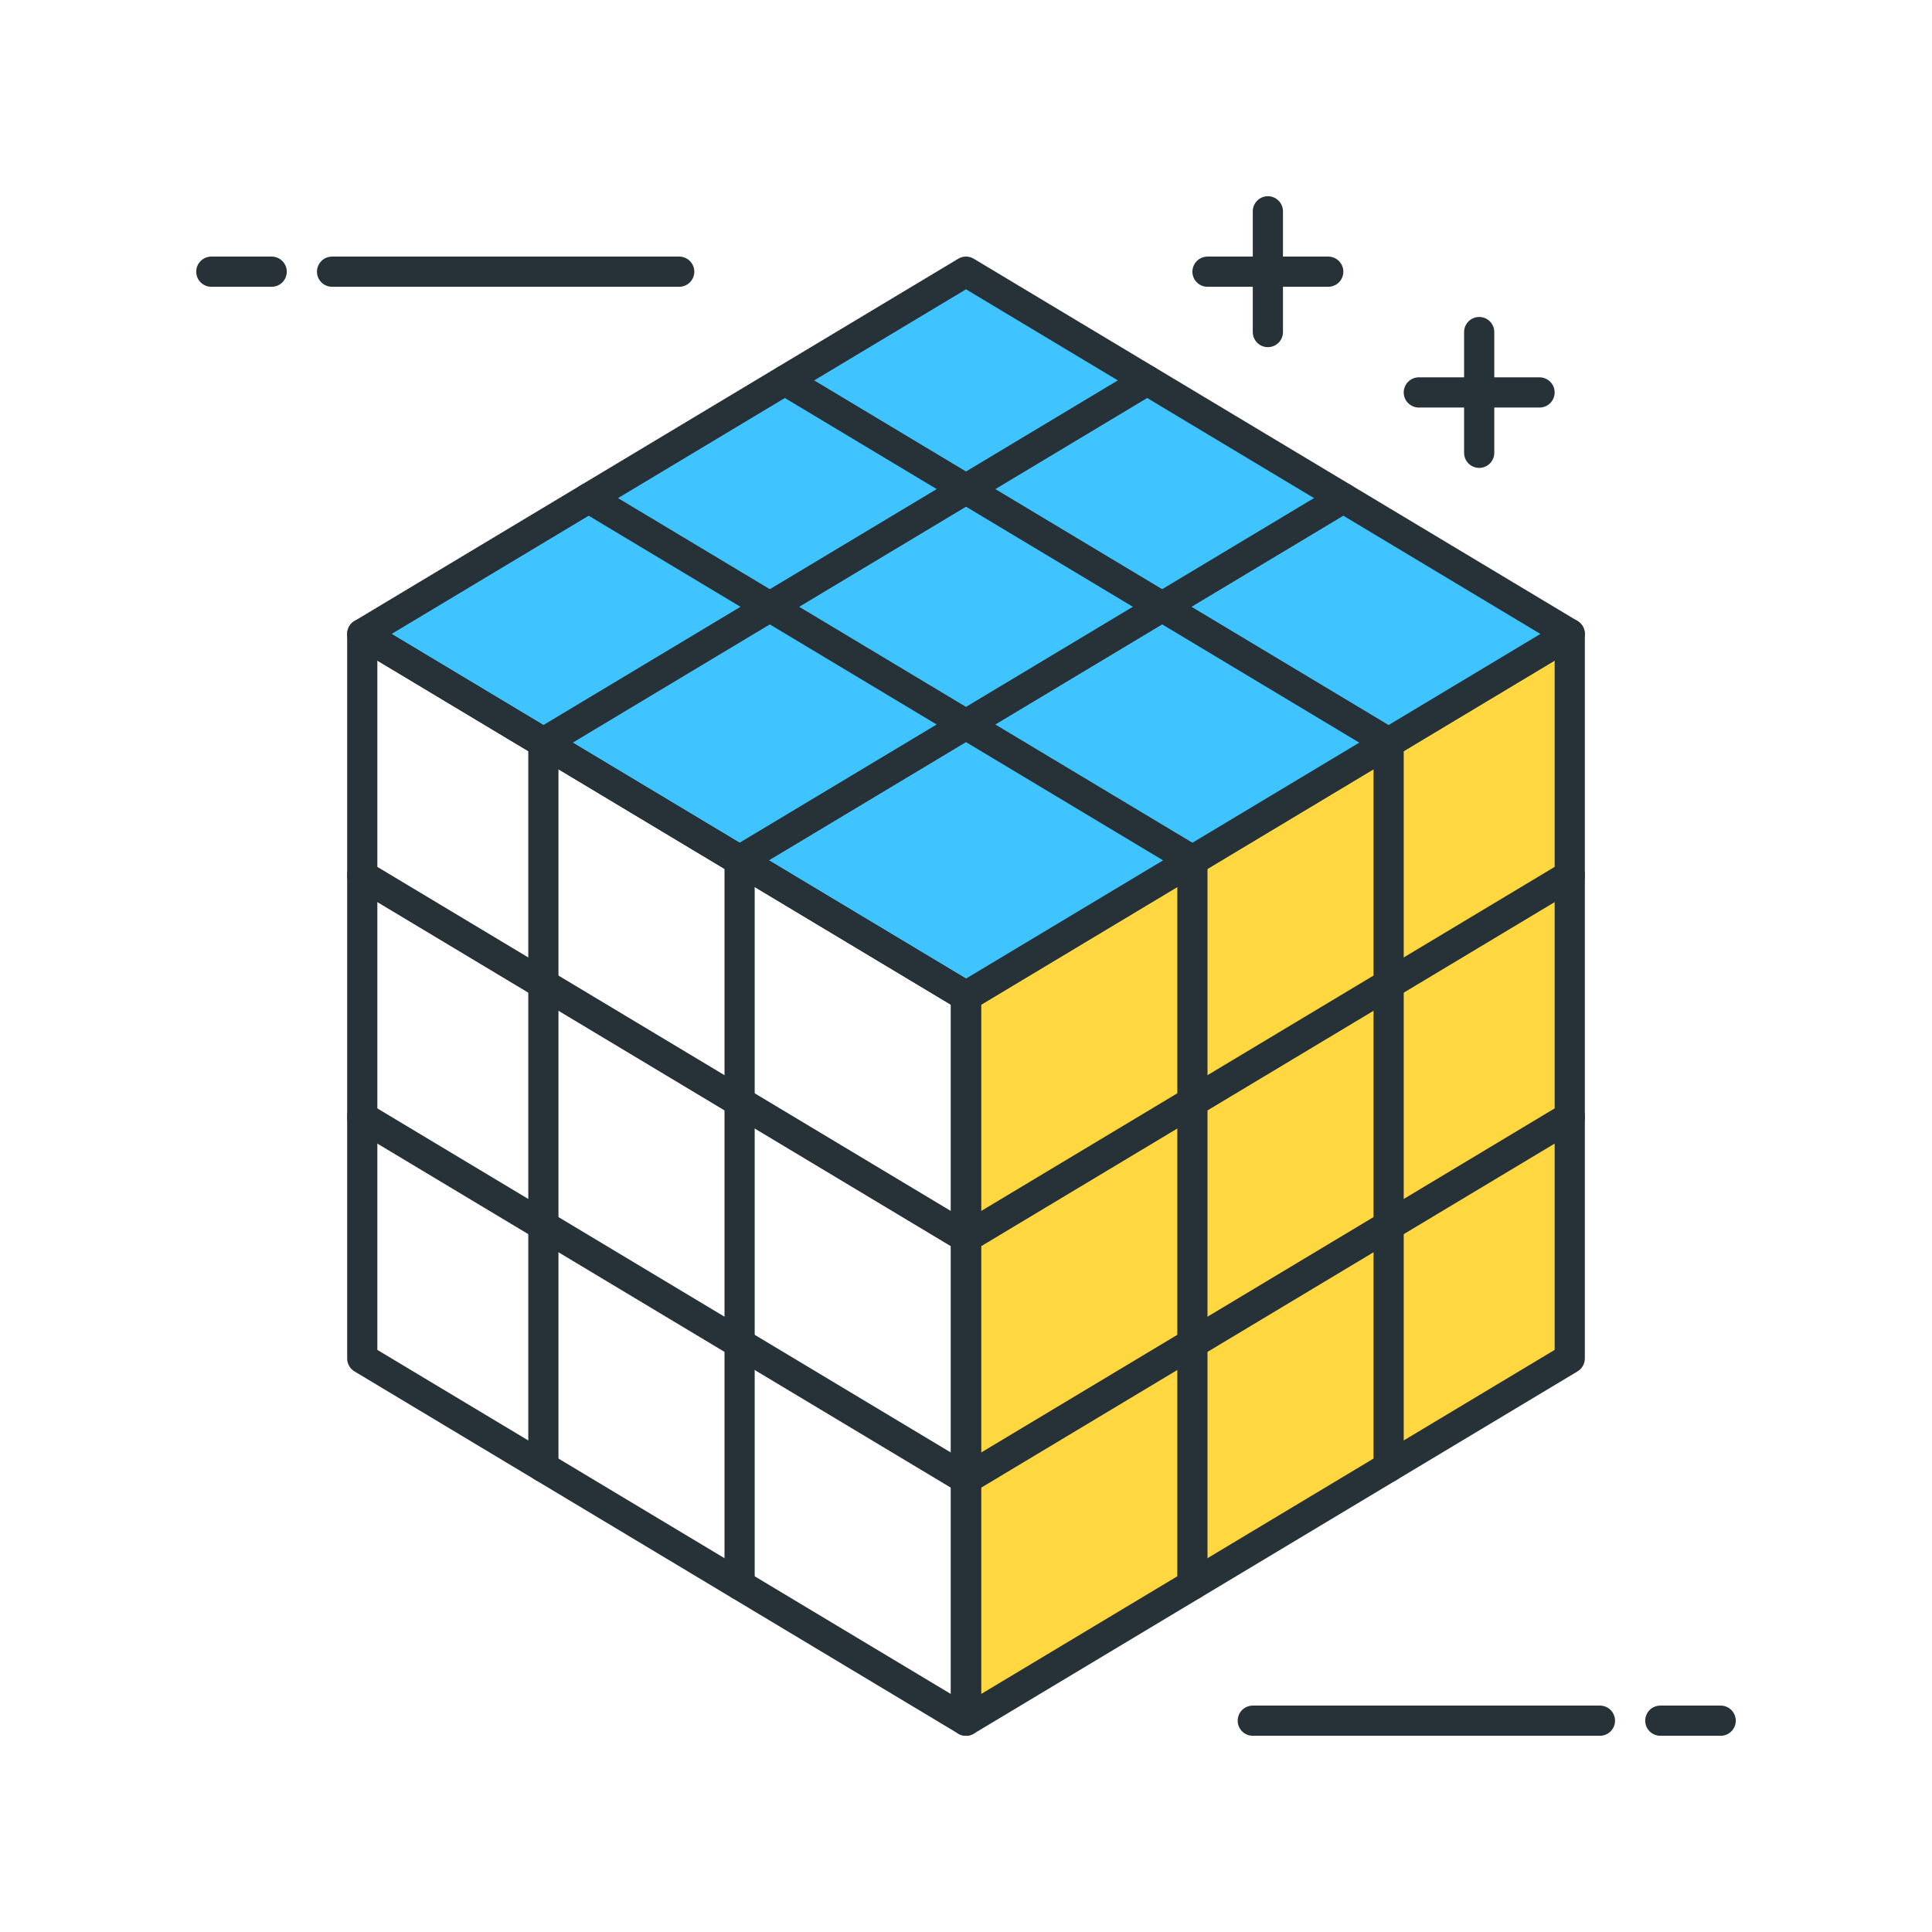 <?xml version="1.0" encoding="utf-8"?>
<!-- Generator: Adobe Illustrator 22.0.0, SVG Export Plug-In . SVG Version: 6.00 Build 0)  -->
<svg version="1.1" id="Layer_1" xmlns="http://www.w3.org/2000/svg" xmlns:xlink="http://www.w3.org/1999/xlink" x="0px" y="0px"
	 viewBox="0 0 64 64" style="enable-background:new 0 0 64 64;" xml:space="preserve">
<style type="text/css">
	.st0{fill:#263238;}
	.st1{fill:#FFD740;}
	.st2{fill:#40C4FF;}
	.st3{fill:#FF5252;}
	.st4{fill:#4FC3F7;}
	.st5{fill:#FFFFFF;}
	.st6{fill:#4DB6AC;}
	.st7{fill:#FFCA28;}
	.st8{fill:#37474F;}
</style>
<g>
	<g>
		<g>
			<polygon class="st1" points="52,21 52,45 32,57 32,33 			"/>
		</g>
		<g>
			<path class="st0" d="M32,57.5c-0.085,0-0.17-0.021-0.246-0.064C31.597,57.347,31.5,57.18,31.5,57V33
				c0-0.176,0.092-0.339,0.243-0.429l20-12c0.155-0.094,0.348-0.095,0.503-0.007C52.403,20.653,52.5,20.82,52.5,21v24
				c0,0.176-0.092,0.339-0.243,0.429l-20,12C32.178,57.477,32.089,57.5,32,57.5z M32.5,33.283v22.834l19-11.4V21.883L32.5,33.283z"
				/>
		</g>
	</g>
	<g>
		<g>
			<polygon class="st2" points="32,33 12,21 32,9 52,21 			"/>
		</g>
		<g>
			<path class="st0" d="M32,33.5c-0.089,0-0.178-0.023-0.257-0.071l-20-12C11.592,21.339,11.5,21.176,11.5,21
				s0.092-0.339,0.243-0.429l20-12c0.158-0.096,0.355-0.096,0.514,0l20,12C52.408,20.661,52.5,20.824,52.5,21
				s-0.092,0.339-0.243,0.429l-20,12C32.178,33.477,32.089,33.5,32,33.5z M12.972,21L32,32.417L51.028,21L32,9.583L12.972,21z"/>
		</g>
	</g>
	<g>
		<g>
			<path class="st0" d="M32,49.5c-0.089,0-0.178-0.023-0.257-0.071l-20-12c-0.237-0.142-0.314-0.449-0.172-0.686
				c0.143-0.237,0.452-0.314,0.686-0.172L32,48.417l19.743-11.846c0.234-0.143,0.543-0.065,0.686,0.172
				c0.143,0.236,0.065,0.544-0.172,0.686l-20,12C32.178,49.477,32.089,49.5,32,49.5z"/>
		</g>
	</g>
	<g>
		<g>
			<path class="st0" d="M32,41.5c-0.089,0-0.178-0.023-0.257-0.071l-20-12c-0.237-0.142-0.314-0.449-0.172-0.686
				c0.143-0.237,0.452-0.313,0.686-0.172L32,40.417l19.743-11.846c0.234-0.142,0.543-0.065,0.686,0.172
				c0.143,0.236,0.065,0.544-0.172,0.686l-20,12C32.178,41.477,32.089,41.5,32,41.5z"/>
		</g>
	</g>
	<g>
		<g>
			<path class="st0" d="M32,57.5c-0.089,0-0.178-0.023-0.257-0.071l-20-12C11.592,45.339,11.5,45.176,11.5,45V21
				c0-0.18,0.097-0.347,0.254-0.436c0.155-0.088,0.349-0.087,0.503,0.007l20,12C32.408,32.661,32.5,32.824,32.5,33v24
				c0,0.18-0.097,0.347-0.254,0.436C32.17,57.479,32.085,57.5,32,57.5z M12.5,44.717l19,11.4V33.283l-19-11.4V44.717z"/>
		</g>
	</g>
	<g>
		<g>
			<path class="st0" d="M39.5,53c-0.276,0-0.5-0.224-0.5-0.5V28.783L19.243,16.929c-0.237-0.142-0.314-0.449-0.172-0.686
				c0.143-0.237,0.452-0.313,0.686-0.172l20,12C39.908,28.161,40,28.324,40,28.5v24C40,52.776,39.776,53,39.5,53z"/>
		</g>
	</g>
	<g>
		<g>
			<path class="st0" d="M46,49.101c-0.276,0-0.5-0.224-0.5-0.5V24.885L25.743,13.03c-0.237-0.142-0.314-0.449-0.172-0.686
				c0.144-0.237,0.453-0.313,0.686-0.172l20,12c0.151,0.09,0.243,0.253,0.243,0.429v23.999C46.5,48.877,46.276,49.101,46,49.101z"/>
		</g>
	</g>
	<g>
		<g>
			<path class="st0" d="M24.5,53c-0.276,0-0.5-0.224-0.5-0.5v-24c0-0.176,0.092-0.339,0.243-0.429l20-12
				c0.234-0.142,0.543-0.065,0.686,0.172c0.143,0.236,0.065,0.544-0.172,0.686L25,28.783V52.5C25,52.776,24.776,53,24.5,53z"/>
		</g>
	</g>
	<g>
		<g>
			<path class="st0" d="M18,49.101c-0.276,0-0.5-0.224-0.5-0.5V24.602c0-0.176,0.092-0.339,0.243-0.429l20-12
				c0.235-0.142,0.543-0.065,0.686,0.172c0.143,0.236,0.065,0.544-0.172,0.686L18.5,24.885v23.716
				C18.5,48.877,18.276,49.101,18,49.101z"/>
		</g>
	</g>
	<g>
		<g>
			<path class="st0" d="M9,9.5H7C6.724,9.5,6.5,9.276,6.5,9S6.724,8.5,7,8.5h2c0.276,0,0.5,0.224,0.5,0.5S9.276,9.5,9,9.5z"/>
		</g>
	</g>
	<g>
		<g>
			<path class="st0" d="M22.5,9.5H11c-0.276,0-0.5-0.224-0.5-0.5s0.224-0.5,0.5-0.5h11.5C22.776,8.5,23,8.724,23,9
				S22.776,9.5,22.5,9.5z"/>
		</g>
	</g>
	<g>
		<g>
			<path class="st0" d="M57,57.5h-2c-0.276,0-0.5-0.224-0.5-0.5s0.224-0.5,0.5-0.5h2c0.276,0,0.5,0.224,0.5,0.5S57.276,57.5,57,57.5
				z"/>
		</g>
	</g>
	<g>
		<g>
			<path class="st0" d="M53,57.5H41.5c-0.276,0-0.5-0.224-0.5-0.5s0.224-0.5,0.5-0.5H53c0.276,0,0.5,0.224,0.5,0.5
				S53.276,57.5,53,57.5z"/>
		</g>
	</g>
	<g>
		<g>
			<path class="st0" d="M44,9.5h-4c-0.276,0-0.5-0.224-0.5-0.5s0.224-0.5,0.5-0.5h4c0.276,0,0.5,0.224,0.5,0.5S44.276,9.5,44,9.5z"
				/>
		</g>
	</g>
	<g>
		<g>
			<path class="st0" d="M42,11.5c-0.276,0-0.5-0.224-0.5-0.5V7c0-0.276,0.224-0.5,0.5-0.5s0.5,0.224,0.5,0.5v4
				C42.5,11.276,42.276,11.5,42,11.5z"/>
		</g>
	</g>
	<g>
		<g>
			<path class="st0" d="M51,13.5h-4c-0.276,0-0.5-0.224-0.5-0.5s0.224-0.5,0.5-0.5h4c0.276,0,0.5,0.224,0.5,0.5S51.276,13.5,51,13.5
				z"/>
		</g>
	</g>
	<g>
		<g>
			<path class="st0" d="M49,15.5c-0.276,0-0.5-0.224-0.5-0.5v-4c0-0.276,0.224-0.5,0.5-0.5s0.5,0.224,0.5,0.5v4
				C49.5,15.276,49.276,15.5,49,15.5z"/>
		</g>
	</g>
</g>
</svg>
